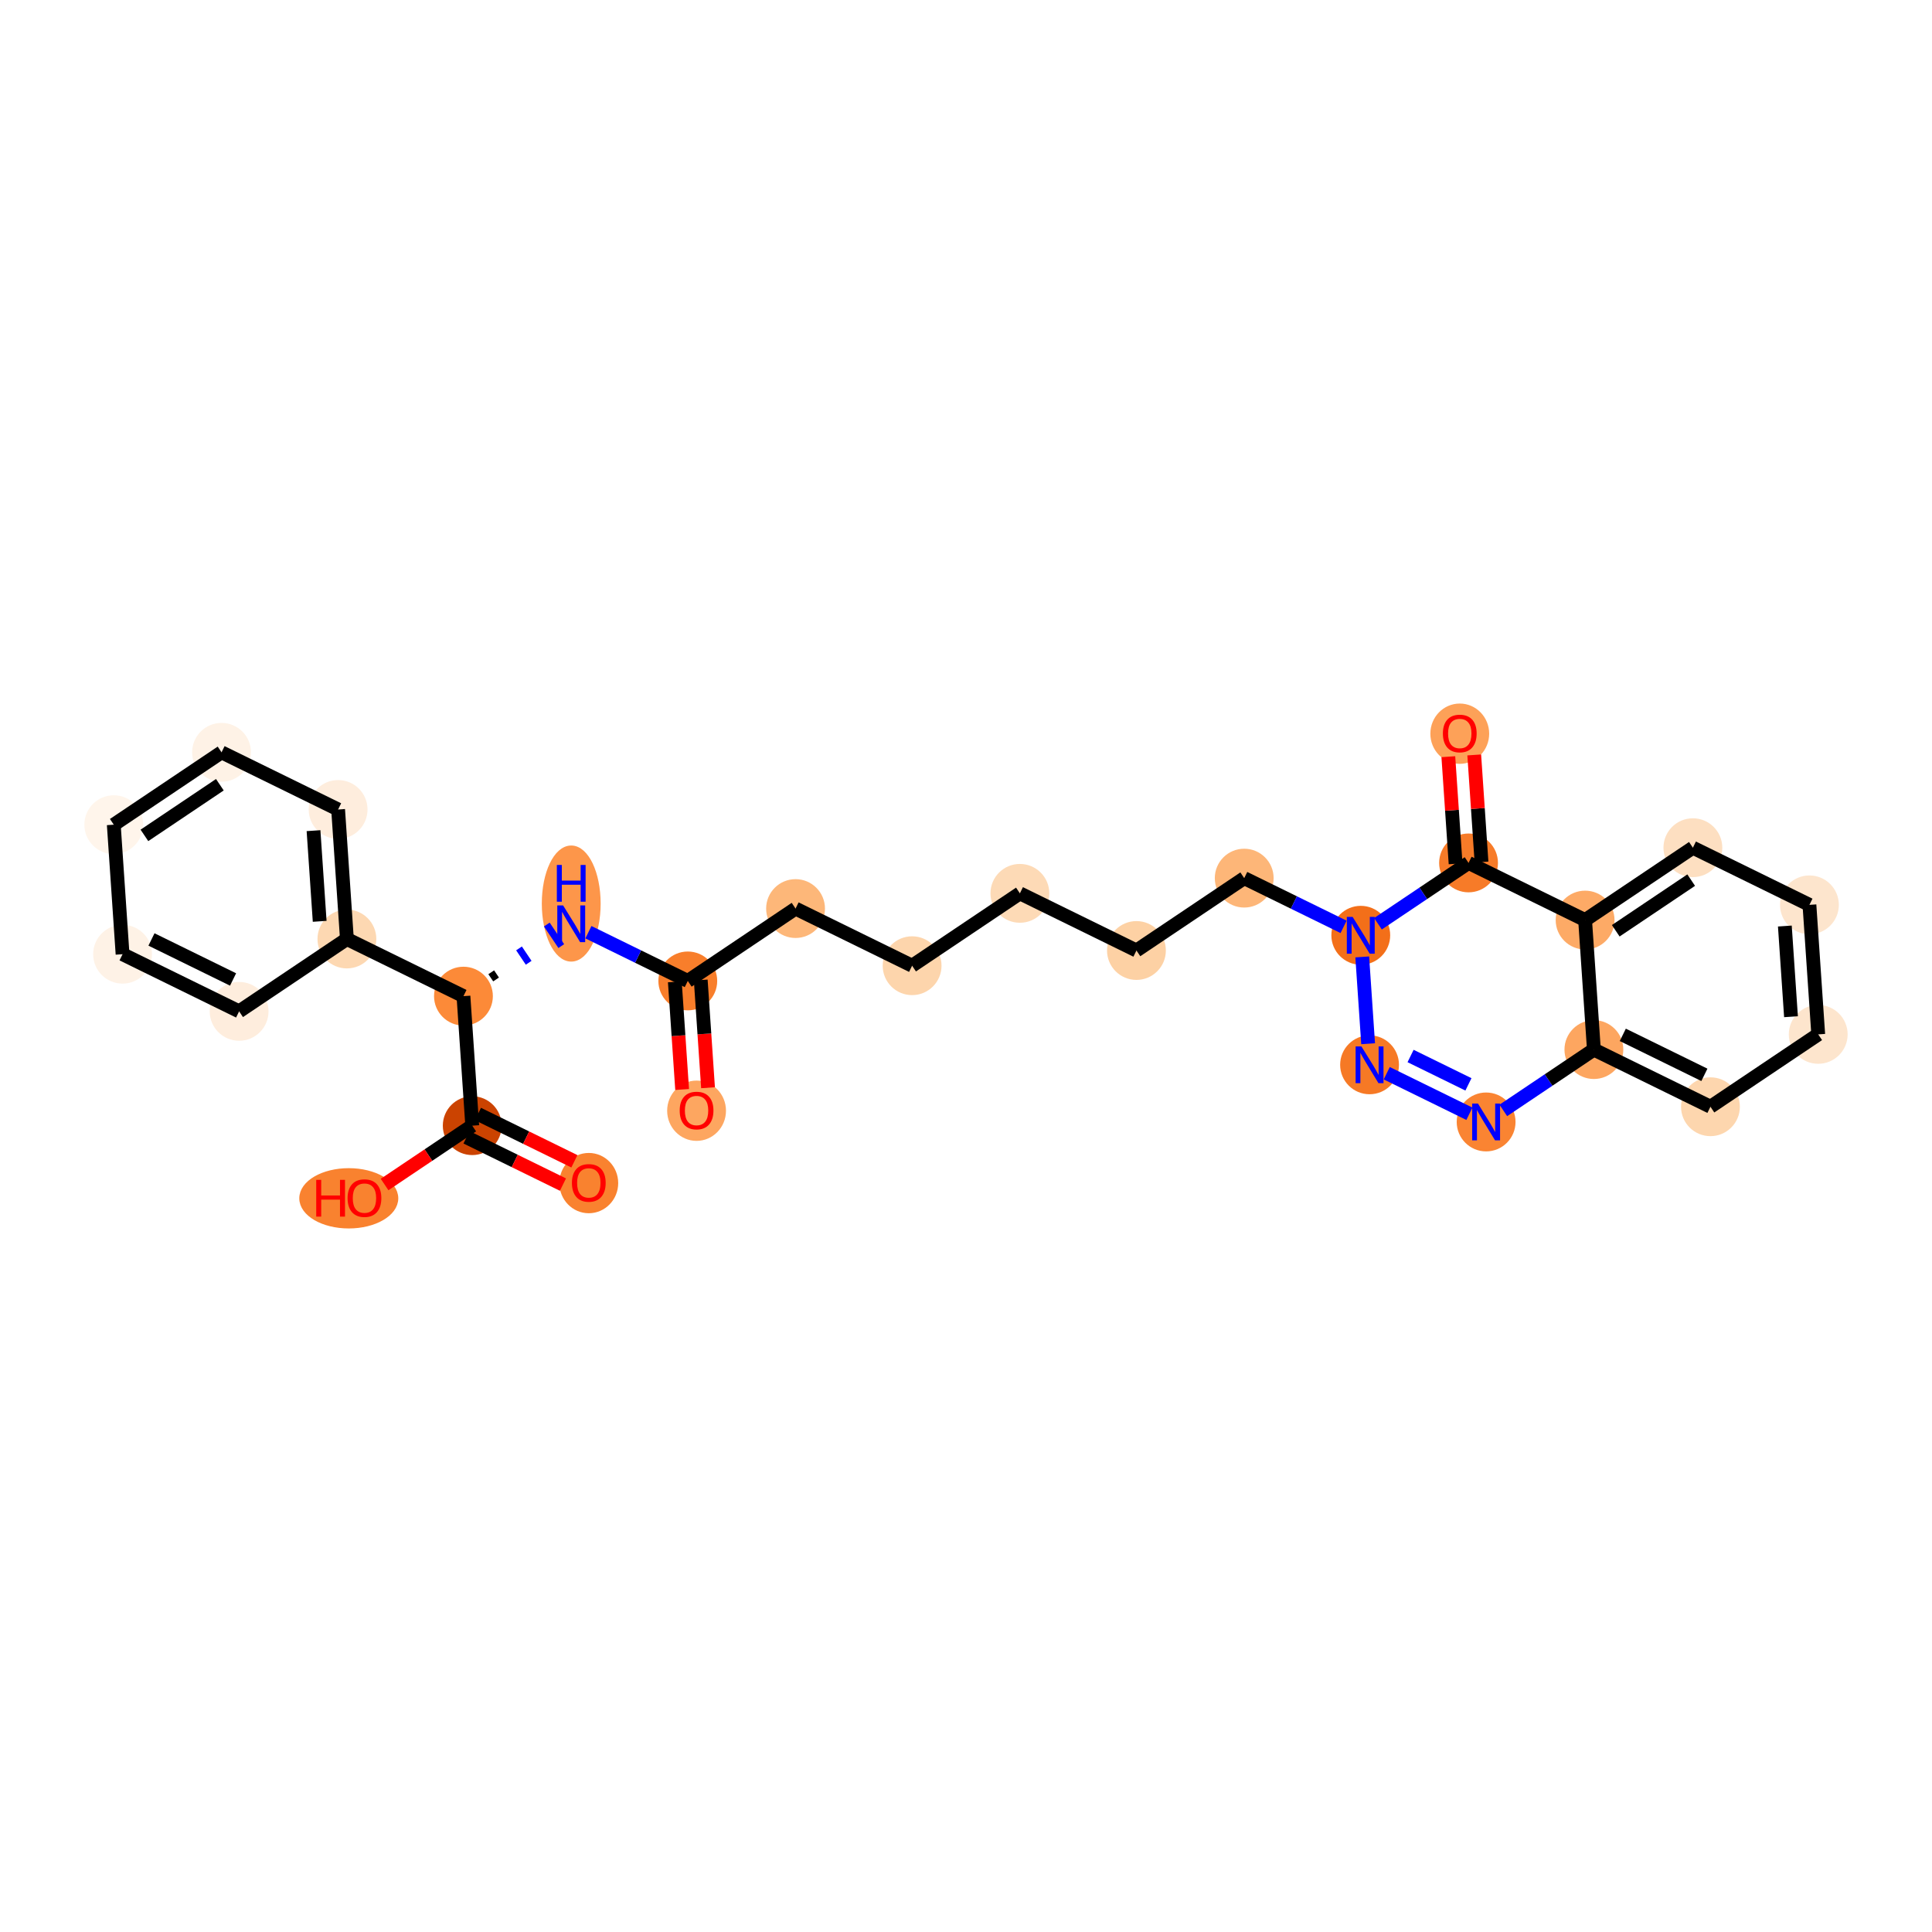<?xml version='1.0' encoding='iso-8859-1'?>
<svg version='1.1' baseProfile='full'
              xmlns='http://www.w3.org/2000/svg'
                      xmlns:rdkit='http://www.rdkit.org/xml'
                      xmlns:xlink='http://www.w3.org/1999/xlink'
                  xml:space='preserve'
width='280px' height='280px' viewBox='0 0 280 280'>
<!-- END OF HEADER -->
<rect style='opacity:1.0;fill:#FFFFFF;stroke:none' width='280' height='280' x='0' y='0'> </rect>
<ellipse cx='100.952' cy='160.976' rx='3.763' ry='3.869'  style='fill:#FDA660;fill-rule:evenodd;stroke:#FDA660;stroke-width:1.0px;stroke-linecap:butt;stroke-linejoin:miter;stroke-opacity:1' />
<ellipse cx='99.679' cy='142.164' rx='3.763' ry='3.763'  style='fill:#F87E2B;fill-rule:evenodd;stroke:#F87E2B;stroke-width:1.0px;stroke-linecap:butt;stroke-linejoin:miter;stroke-opacity:1' />
<ellipse cx='115.298' cy='131.676' rx='3.763' ry='3.763'  style='fill:#FDB779;fill-rule:evenodd;stroke:#FDB779;stroke-width:1.0px;stroke-linecap:butt;stroke-linejoin:miter;stroke-opacity:1' />
<ellipse cx='132.19' cy='139.959' rx='3.763' ry='3.763'  style='fill:#FDD5AC;fill-rule:evenodd;stroke:#FDD5AC;stroke-width:1.0px;stroke-linecap:butt;stroke-linejoin:miter;stroke-opacity:1' />
<ellipse cx='147.81' cy='129.471' rx='3.763' ry='3.763'  style='fill:#FDDAB6;fill-rule:evenodd;stroke:#FDDAB6;stroke-width:1.0px;stroke-linecap:butt;stroke-linejoin:miter;stroke-opacity:1' />
<ellipse cx='164.702' cy='137.754' rx='3.763' ry='3.763'  style='fill:#FDD1A4;fill-rule:evenodd;stroke:#FDD1A4;stroke-width:1.0px;stroke-linecap:butt;stroke-linejoin:miter;stroke-opacity:1' />
<ellipse cx='180.321' cy='127.266' rx='3.763' ry='3.763'  style='fill:#FDB678;fill-rule:evenodd;stroke:#FDB678;stroke-width:1.0px;stroke-linecap:butt;stroke-linejoin:miter;stroke-opacity:1' />
<ellipse cx='197.214' cy='135.549' rx='3.763' ry='3.768'  style='fill:#F36F19;fill-rule:evenodd;stroke:#F36F19;stroke-width:1.0px;stroke-linecap:butt;stroke-linejoin:miter;stroke-opacity:1' />
<ellipse cx='198.487' cy='154.319' rx='3.763' ry='3.768'  style='fill:#F67925;fill-rule:evenodd;stroke:#F67925;stroke-width:1.0px;stroke-linecap:butt;stroke-linejoin:miter;stroke-opacity:1' />
<ellipse cx='215.379' cy='162.602' rx='3.763' ry='3.768'  style='fill:#FA8432;fill-rule:evenodd;stroke:#FA8432;stroke-width:1.0px;stroke-linecap:butt;stroke-linejoin:miter;stroke-opacity:1' />
<ellipse cx='230.998' cy='152.114' rx='3.763' ry='3.763'  style='fill:#FDA660;fill-rule:evenodd;stroke:#FDA660;stroke-width:1.0px;stroke-linecap:butt;stroke-linejoin:miter;stroke-opacity:1' />
<ellipse cx='247.891' cy='160.397' rx='3.763' ry='3.763'  style='fill:#FDD6AE;fill-rule:evenodd;stroke:#FDD6AE;stroke-width:1.0px;stroke-linecap:butt;stroke-linejoin:miter;stroke-opacity:1' />
<ellipse cx='263.51' cy='149.91' rx='3.763' ry='3.763'  style='fill:#FDE5CD;fill-rule:evenodd;stroke:#FDE5CD;stroke-width:1.0px;stroke-linecap:butt;stroke-linejoin:miter;stroke-opacity:1' />
<ellipse cx='262.237' cy='131.139' rx='3.763' ry='3.763'  style='fill:#FDE5CD;fill-rule:evenodd;stroke:#FDE5CD;stroke-width:1.0px;stroke-linecap:butt;stroke-linejoin:miter;stroke-opacity:1' />
<ellipse cx='245.345' cy='122.856' rx='3.763' ry='3.763'  style='fill:#FDDFC1;fill-rule:evenodd;stroke:#FDDFC1;stroke-width:1.0px;stroke-linecap:butt;stroke-linejoin:miter;stroke-opacity:1' />
<ellipse cx='229.725' cy='133.344' rx='3.763' ry='3.763'  style='fill:#FDAA66;fill-rule:evenodd;stroke:#FDAA66;stroke-width:1.0px;stroke-linecap:butt;stroke-linejoin:miter;stroke-opacity:1' />
<ellipse cx='212.833' cy='125.061' rx='3.763' ry='3.763'  style='fill:#F77B28;fill-rule:evenodd;stroke:#F77B28;stroke-width:1.0px;stroke-linecap:butt;stroke-linejoin:miter;stroke-opacity:1' />
<ellipse cx='211.56' cy='106.332' rx='3.763' ry='3.869'  style='fill:#FDA158;fill-rule:evenodd;stroke:#FDA158;stroke-width:1.0px;stroke-linecap:butt;stroke-linejoin:miter;stroke-opacity:1' />
<ellipse cx='82.786' cy='130.95' rx='3.763' ry='7.912'  style='fill:#FD964A;fill-rule:evenodd;stroke:#FD964A;stroke-width:1.0px;stroke-linecap:butt;stroke-linejoin:miter;stroke-opacity:1' />
<ellipse cx='67.167' cy='144.368' rx='3.763' ry='3.763'  style='fill:#FC8A38;fill-rule:evenodd;stroke:#FC8A38;stroke-width:1.0px;stroke-linecap:butt;stroke-linejoin:miter;stroke-opacity:1' />
<ellipse cx='68.44' cy='163.139' rx='3.763' ry='3.763'  style='fill:#CB4301;fill-rule:evenodd;stroke:#CB4301;stroke-width:1.0px;stroke-linecap:butt;stroke-linejoin:miter;stroke-opacity:1' />
<ellipse cx='85.332' cy='171.463' rx='3.763' ry='3.869'  style='fill:#F9822F;fill-rule:evenodd;stroke:#F9822F;stroke-width:1.0px;stroke-linecap:butt;stroke-linejoin:miter;stroke-opacity:1' />
<ellipse cx='50.548' cy='173.668' rx='6.673' ry='3.869'  style='fill:#F9822F;fill-rule:evenodd;stroke:#F9822F;stroke-width:1.0px;stroke-linecap:butt;stroke-linejoin:miter;stroke-opacity:1' />
<ellipse cx='50.275' cy='136.086' rx='3.763' ry='3.763'  style='fill:#FDD8B2;fill-rule:evenodd;stroke:#FDD8B2;stroke-width:1.0px;stroke-linecap:butt;stroke-linejoin:miter;stroke-opacity:1' />
<ellipse cx='49.002' cy='117.315' rx='3.763' ry='3.763'  style='fill:#FEEDDD;fill-rule:evenodd;stroke:#FEEDDD;stroke-width:1.0px;stroke-linecap:butt;stroke-linejoin:miter;stroke-opacity:1' />
<ellipse cx='32.109' cy='109.032' rx='3.763' ry='3.763'  style='fill:#FEF2E6;fill-rule:evenodd;stroke:#FEF2E6;stroke-width:1.0px;stroke-linecap:butt;stroke-linejoin:miter;stroke-opacity:1' />
<ellipse cx='16.49' cy='119.52' rx='3.763' ry='3.763'  style='fill:#FFF5EB;fill-rule:evenodd;stroke:#FFF5EB;stroke-width:1.0px;stroke-linecap:butt;stroke-linejoin:miter;stroke-opacity:1' />
<ellipse cx='17.763' cy='138.291' rx='3.763' ry='3.763'  style='fill:#FEF2E6;fill-rule:evenodd;stroke:#FEF2E6;stroke-width:1.0px;stroke-linecap:butt;stroke-linejoin:miter;stroke-opacity:1' />
<ellipse cx='34.655' cy='146.573' rx='3.763' ry='3.763'  style='fill:#FEEDDD;fill-rule:evenodd;stroke:#FEEDDD;stroke-width:1.0px;stroke-linecap:butt;stroke-linejoin:miter;stroke-opacity:1' />
<path class='bond-0 atom-0 atom-1' d='M 102.614,157.642 L 102.085,149.839' style='fill:none;fill-rule:evenodd;stroke:#FF0000;stroke-width:2.0px;stroke-linecap:butt;stroke-linejoin:miter;stroke-opacity:1' />
<path class='bond-0 atom-0 atom-1' d='M 102.085,149.839 L 101.556,142.036' style='fill:none;fill-rule:evenodd;stroke:#000000;stroke-width:2.0px;stroke-linecap:butt;stroke-linejoin:miter;stroke-opacity:1' />
<path class='bond-0 atom-0 atom-1' d='M 98.86,157.897 L 98.331,150.094' style='fill:none;fill-rule:evenodd;stroke:#FF0000;stroke-width:2.0px;stroke-linecap:butt;stroke-linejoin:miter;stroke-opacity:1' />
<path class='bond-0 atom-0 atom-1' d='M 98.331,150.094 L 97.802,142.291' style='fill:none;fill-rule:evenodd;stroke:#000000;stroke-width:2.0px;stroke-linecap:butt;stroke-linejoin:miter;stroke-opacity:1' />
<path class='bond-1 atom-1 atom-2' d='M 99.679,142.164 L 115.298,131.676' style='fill:none;fill-rule:evenodd;stroke:#000000;stroke-width:2.0px;stroke-linecap:butt;stroke-linejoin:miter;stroke-opacity:1' />
<path class='bond-17 atom-1 atom-18' d='M 99.679,142.164 L 92.478,138.633' style='fill:none;fill-rule:evenodd;stroke:#000000;stroke-width:2.0px;stroke-linecap:butt;stroke-linejoin:miter;stroke-opacity:1' />
<path class='bond-17 atom-1 atom-18' d='M 92.478,138.633 L 85.277,135.102' style='fill:none;fill-rule:evenodd;stroke:#0000FF;stroke-width:2.0px;stroke-linecap:butt;stroke-linejoin:miter;stroke-opacity:1' />
<path class='bond-2 atom-2 atom-3' d='M 115.298,131.676 L 132.19,139.959' style='fill:none;fill-rule:evenodd;stroke:#000000;stroke-width:2.0px;stroke-linecap:butt;stroke-linejoin:miter;stroke-opacity:1' />
<path class='bond-3 atom-3 atom-4' d='M 132.19,139.959 L 147.81,129.471' style='fill:none;fill-rule:evenodd;stroke:#000000;stroke-width:2.0px;stroke-linecap:butt;stroke-linejoin:miter;stroke-opacity:1' />
<path class='bond-4 atom-4 atom-5' d='M 147.81,129.471 L 164.702,137.754' style='fill:none;fill-rule:evenodd;stroke:#000000;stroke-width:2.0px;stroke-linecap:butt;stroke-linejoin:miter;stroke-opacity:1' />
<path class='bond-5 atom-5 atom-6' d='M 164.702,137.754 L 180.321,127.266' style='fill:none;fill-rule:evenodd;stroke:#000000;stroke-width:2.0px;stroke-linecap:butt;stroke-linejoin:miter;stroke-opacity:1' />
<path class='bond-6 atom-6 atom-7' d='M 180.321,127.266 L 187.522,130.797' style='fill:none;fill-rule:evenodd;stroke:#000000;stroke-width:2.0px;stroke-linecap:butt;stroke-linejoin:miter;stroke-opacity:1' />
<path class='bond-6 atom-6 atom-7' d='M 187.522,130.797 L 194.723,134.327' style='fill:none;fill-rule:evenodd;stroke:#0000FF;stroke-width:2.0px;stroke-linecap:butt;stroke-linejoin:miter;stroke-opacity:1' />
<path class='bond-7 atom-7 atom-8' d='M 197.426,138.683 L 198.279,151.264' style='fill:none;fill-rule:evenodd;stroke:#0000FF;stroke-width:2.0px;stroke-linecap:butt;stroke-linejoin:miter;stroke-opacity:1' />
<path class='bond-28 atom-16 atom-7' d='M 212.833,125.061 L 206.269,129.469' style='fill:none;fill-rule:evenodd;stroke:#000000;stroke-width:2.0px;stroke-linecap:butt;stroke-linejoin:miter;stroke-opacity:1' />
<path class='bond-28 atom-16 atom-7' d='M 206.269,129.469 L 199.705,133.876' style='fill:none;fill-rule:evenodd;stroke:#0000FF;stroke-width:2.0px;stroke-linecap:butt;stroke-linejoin:miter;stroke-opacity:1' />
<path class='bond-8 atom-8 atom-9' d='M 200.978,155.541 L 212.957,161.415' style='fill:none;fill-rule:evenodd;stroke:#0000FF;stroke-width:2.0px;stroke-linecap:butt;stroke-linejoin:miter;stroke-opacity:1' />
<path class='bond-8 atom-8 atom-9' d='M 204.431,153.043 L 212.817,157.155' style='fill:none;fill-rule:evenodd;stroke:#0000FF;stroke-width:2.0px;stroke-linecap:butt;stroke-linejoin:miter;stroke-opacity:1' />
<path class='bond-9 atom-9 atom-10' d='M 217.87,160.93 L 224.434,156.522' style='fill:none;fill-rule:evenodd;stroke:#0000FF;stroke-width:2.0px;stroke-linecap:butt;stroke-linejoin:miter;stroke-opacity:1' />
<path class='bond-9 atom-9 atom-10' d='M 224.434,156.522 L 230.998,152.114' style='fill:none;fill-rule:evenodd;stroke:#000000;stroke-width:2.0px;stroke-linecap:butt;stroke-linejoin:miter;stroke-opacity:1' />
<path class='bond-10 atom-10 atom-11' d='M 230.998,152.114 L 247.891,160.397' style='fill:none;fill-rule:evenodd;stroke:#000000;stroke-width:2.0px;stroke-linecap:butt;stroke-linejoin:miter;stroke-opacity:1' />
<path class='bond-10 atom-10 atom-11' d='M 235.189,149.978 L 247.013,155.776' style='fill:none;fill-rule:evenodd;stroke:#000000;stroke-width:2.0px;stroke-linecap:butt;stroke-linejoin:miter;stroke-opacity:1' />
<path class='bond-30 atom-15 atom-10' d='M 229.725,133.344 L 230.998,152.114' style='fill:none;fill-rule:evenodd;stroke:#000000;stroke-width:2.0px;stroke-linecap:butt;stroke-linejoin:miter;stroke-opacity:1' />
<path class='bond-11 atom-11 atom-12' d='M 247.891,160.397 L 263.51,149.91' style='fill:none;fill-rule:evenodd;stroke:#000000;stroke-width:2.0px;stroke-linecap:butt;stroke-linejoin:miter;stroke-opacity:1' />
<path class='bond-12 atom-12 atom-13' d='M 263.51,149.91 L 262.237,131.139' style='fill:none;fill-rule:evenodd;stroke:#000000;stroke-width:2.0px;stroke-linecap:butt;stroke-linejoin:miter;stroke-opacity:1' />
<path class='bond-12 atom-12 atom-13' d='M 259.565,147.349 L 258.674,134.209' style='fill:none;fill-rule:evenodd;stroke:#000000;stroke-width:2.0px;stroke-linecap:butt;stroke-linejoin:miter;stroke-opacity:1' />
<path class='bond-13 atom-13 atom-14' d='M 262.237,131.139 L 245.345,122.856' style='fill:none;fill-rule:evenodd;stroke:#000000;stroke-width:2.0px;stroke-linecap:butt;stroke-linejoin:miter;stroke-opacity:1' />
<path class='bond-14 atom-14 atom-15' d='M 245.345,122.856 L 229.725,133.344' style='fill:none;fill-rule:evenodd;stroke:#000000;stroke-width:2.0px;stroke-linecap:butt;stroke-linejoin:miter;stroke-opacity:1' />
<path class='bond-14 atom-14 atom-15' d='M 245.099,127.553 L 234.166,134.895' style='fill:none;fill-rule:evenodd;stroke:#000000;stroke-width:2.0px;stroke-linecap:butt;stroke-linejoin:miter;stroke-opacity:1' />
<path class='bond-15 atom-15 atom-16' d='M 229.725,133.344 L 212.833,125.061' style='fill:none;fill-rule:evenodd;stroke:#000000;stroke-width:2.0px;stroke-linecap:butt;stroke-linejoin:miter;stroke-opacity:1' />
<path class='bond-16 atom-16 atom-17' d='M 214.71,124.934 L 214.184,117.172' style='fill:none;fill-rule:evenodd;stroke:#000000;stroke-width:2.0px;stroke-linecap:butt;stroke-linejoin:miter;stroke-opacity:1' />
<path class='bond-16 atom-16 atom-17' d='M 214.184,117.172 L 213.657,109.41' style='fill:none;fill-rule:evenodd;stroke:#FF0000;stroke-width:2.0px;stroke-linecap:butt;stroke-linejoin:miter;stroke-opacity:1' />
<path class='bond-16 atom-16 atom-17' d='M 210.956,125.188 L 210.43,117.427' style='fill:none;fill-rule:evenodd;stroke:#000000;stroke-width:2.0px;stroke-linecap:butt;stroke-linejoin:miter;stroke-opacity:1' />
<path class='bond-16 atom-16 atom-17' d='M 210.43,117.427 L 209.903,109.665' style='fill:none;fill-rule:evenodd;stroke:#FF0000;stroke-width:2.0px;stroke-linecap:butt;stroke-linejoin:miter;stroke-opacity:1' />
<path class='bond-18 atom-19 atom-18' d='M 71.893,141.951 L 71.194,140.909' style='fill:none;fill-rule:evenodd;stroke:#000000;stroke-width:1.0px;stroke-linecap:butt;stroke-linejoin:miter;stroke-opacity:1' />
<path class='bond-18 atom-19 atom-18' d='M 76.618,139.533 L 75.22,137.45' style='fill:none;fill-rule:evenodd;stroke:#0000FF;stroke-width:1.0px;stroke-linecap:butt;stroke-linejoin:miter;stroke-opacity:1' />
<path class='bond-18 atom-19 atom-18' d='M 81.344,137.115 L 79.247,133.991' style='fill:none;fill-rule:evenodd;stroke:#0000FF;stroke-width:1.0px;stroke-linecap:butt;stroke-linejoin:miter;stroke-opacity:1' />
<path class='bond-19 atom-19 atom-20' d='M 67.167,144.368 L 68.44,163.139' style='fill:none;fill-rule:evenodd;stroke:#000000;stroke-width:2.0px;stroke-linecap:butt;stroke-linejoin:miter;stroke-opacity:1' />
<path class='bond-22 atom-19 atom-23' d='M 67.167,144.368 L 50.275,136.086' style='fill:none;fill-rule:evenodd;stroke:#000000;stroke-width:2.0px;stroke-linecap:butt;stroke-linejoin:miter;stroke-opacity:1' />
<path class='bond-20 atom-20 atom-21' d='M 67.612,164.828 L 74.6,168.255' style='fill:none;fill-rule:evenodd;stroke:#000000;stroke-width:2.0px;stroke-linecap:butt;stroke-linejoin:miter;stroke-opacity:1' />
<path class='bond-20 atom-20 atom-21' d='M 74.6,168.255 L 81.588,171.681' style='fill:none;fill-rule:evenodd;stroke:#FF0000;stroke-width:2.0px;stroke-linecap:butt;stroke-linejoin:miter;stroke-opacity:1' />
<path class='bond-20 atom-20 atom-21' d='M 69.268,161.45 L 76.256,164.876' style='fill:none;fill-rule:evenodd;stroke:#000000;stroke-width:2.0px;stroke-linecap:butt;stroke-linejoin:miter;stroke-opacity:1' />
<path class='bond-20 atom-20 atom-21' d='M 76.256,164.876 L 83.245,168.303' style='fill:none;fill-rule:evenodd;stroke:#FF0000;stroke-width:2.0px;stroke-linecap:butt;stroke-linejoin:miter;stroke-opacity:1' />
<path class='bond-21 atom-20 atom-22' d='M 68.44,163.139 L 62.088,167.404' style='fill:none;fill-rule:evenodd;stroke:#000000;stroke-width:2.0px;stroke-linecap:butt;stroke-linejoin:miter;stroke-opacity:1' />
<path class='bond-21 atom-20 atom-22' d='M 62.088,167.404 L 55.737,171.669' style='fill:none;fill-rule:evenodd;stroke:#FF0000;stroke-width:2.0px;stroke-linecap:butt;stroke-linejoin:miter;stroke-opacity:1' />
<path class='bond-23 atom-23 atom-24' d='M 50.275,136.086 L 49.002,117.315' style='fill:none;fill-rule:evenodd;stroke:#000000;stroke-width:2.0px;stroke-linecap:butt;stroke-linejoin:miter;stroke-opacity:1' />
<path class='bond-23 atom-23 atom-24' d='M 46.33,133.525 L 45.438,120.385' style='fill:none;fill-rule:evenodd;stroke:#000000;stroke-width:2.0px;stroke-linecap:butt;stroke-linejoin:miter;stroke-opacity:1' />
<path class='bond-29 atom-28 atom-23' d='M 34.655,146.573 L 50.275,136.086' style='fill:none;fill-rule:evenodd;stroke:#000000;stroke-width:2.0px;stroke-linecap:butt;stroke-linejoin:miter;stroke-opacity:1' />
<path class='bond-24 atom-24 atom-25' d='M 49.002,117.315 L 32.109,109.032' style='fill:none;fill-rule:evenodd;stroke:#000000;stroke-width:2.0px;stroke-linecap:butt;stroke-linejoin:miter;stroke-opacity:1' />
<path class='bond-25 atom-25 atom-26' d='M 32.109,109.032 L 16.49,119.52' style='fill:none;fill-rule:evenodd;stroke:#000000;stroke-width:2.0px;stroke-linecap:butt;stroke-linejoin:miter;stroke-opacity:1' />
<path class='bond-25 atom-25 atom-26' d='M 31.864,113.729 L 20.93,121.071' style='fill:none;fill-rule:evenodd;stroke:#000000;stroke-width:2.0px;stroke-linecap:butt;stroke-linejoin:miter;stroke-opacity:1' />
<path class='bond-26 atom-26 atom-27' d='M 16.49,119.52 L 17.763,138.291' style='fill:none;fill-rule:evenodd;stroke:#000000;stroke-width:2.0px;stroke-linecap:butt;stroke-linejoin:miter;stroke-opacity:1' />
<path class='bond-27 atom-27 atom-28' d='M 17.763,138.291 L 34.655,146.573' style='fill:none;fill-rule:evenodd;stroke:#000000;stroke-width:2.0px;stroke-linecap:butt;stroke-linejoin:miter;stroke-opacity:1' />
<path class='bond-27 atom-27 atom-28' d='M 21.953,136.154 L 33.778,141.952' style='fill:none;fill-rule:evenodd;stroke:#000000;stroke-width:2.0px;stroke-linecap:butt;stroke-linejoin:miter;stroke-opacity:1' />
<path  class='atom-0' d='M 98.506 160.949
Q 98.506 159.67, 99.138 158.955
Q 99.77 158.24, 100.952 158.24
Q 102.133 158.24, 102.765 158.955
Q 103.397 159.67, 103.397 160.949
Q 103.397 162.244, 102.758 162.981
Q 102.118 163.711, 100.952 163.711
Q 99.778 163.711, 99.138 162.981
Q 98.506 162.251, 98.506 160.949
M 100.952 163.109
Q 101.764 163.109, 102.201 162.567
Q 102.645 162.018, 102.645 160.949
Q 102.645 159.903, 102.201 159.376
Q 101.764 158.842, 100.952 158.842
Q 100.139 158.842, 99.695 159.369
Q 99.258 159.896, 99.258 160.949
Q 99.258 162.025, 99.695 162.567
Q 100.139 163.109, 100.952 163.109
' fill='#FF0000'/>
<path  class='atom-7' d='M 196.036 132.885
L 197.782 135.707
Q 197.955 135.985, 198.233 136.489
Q 198.512 136.994, 198.527 137.024
L 198.527 132.885
L 199.234 132.885
L 199.234 138.213
L 198.504 138.213
L 196.63 135.127
Q 196.412 134.766, 196.179 134.352
Q 195.953 133.938, 195.885 133.81
L 195.885 138.213
L 195.193 138.213
L 195.193 132.885
L 196.036 132.885
' fill='#0000FF'/>
<path  class='atom-8' d='M 197.309 151.655
L 199.055 154.477
Q 199.228 154.756, 199.506 155.26
Q 199.785 155.764, 199.8 155.794
L 199.8 151.655
L 200.507 151.655
L 200.507 156.983
L 199.777 156.983
L 197.903 153.898
Q 197.685 153.537, 197.452 153.123
Q 197.226 152.709, 197.158 152.581
L 197.158 156.983
L 196.466 156.983
L 196.466 151.655
L 197.309 151.655
' fill='#0000FF'/>
<path  class='atom-9' d='M 214.201 159.938
L 215.947 162.76
Q 216.12 163.039, 216.399 163.543
Q 216.677 164.047, 216.692 164.077
L 216.692 159.938
L 217.4 159.938
L 217.4 165.266
L 216.67 165.266
L 214.796 162.181
Q 214.578 161.82, 214.344 161.406
Q 214.118 160.992, 214.051 160.864
L 214.051 165.266
L 213.358 165.266
L 213.358 159.938
L 214.201 159.938
' fill='#0000FF'/>
<path  class='atom-17' d='M 209.114 106.305
Q 209.114 105.026, 209.746 104.311
Q 210.378 103.596, 211.56 103.596
Q 212.741 103.596, 213.374 104.311
Q 214.006 105.026, 214.006 106.305
Q 214.006 107.6, 213.366 108.337
Q 212.726 109.067, 211.56 109.067
Q 210.386 109.067, 209.746 108.337
Q 209.114 107.607, 209.114 106.305
M 211.56 108.465
Q 212.373 108.465, 212.809 107.923
Q 213.253 107.374, 213.253 106.305
Q 213.253 105.259, 212.809 104.733
Q 212.373 104.198, 211.56 104.198
Q 210.747 104.198, 210.303 104.725
Q 209.867 105.252, 209.867 106.305
Q 209.867 107.382, 210.303 107.923
Q 210.747 108.465, 211.56 108.465
' fill='#FF0000'/>
<path  class='atom-18' d='M 81.609 131.217
L 83.355 134.039
Q 83.528 134.317, 83.806 134.821
Q 84.085 135.326, 84.1 135.356
L 84.1 131.217
L 84.807 131.217
L 84.807 136.545
L 84.077 136.545
L 82.203 133.459
Q 81.985 133.098, 81.752 132.684
Q 81.526 132.27, 81.458 132.142
L 81.458 136.545
L 80.766 136.545
L 80.766 131.217
L 81.609 131.217
' fill='#0000FF'/>
<path  class='atom-18' d='M 80.702 125.356
L 81.424 125.356
L 81.424 127.621
L 84.148 127.621
L 84.148 125.356
L 84.871 125.356
L 84.871 130.684
L 84.148 130.684
L 84.148 128.223
L 81.424 128.223
L 81.424 130.684
L 80.702 130.684
L 80.702 125.356
' fill='#0000FF'/>
<path  class='atom-21' d='M 82.887 171.437
Q 82.887 170.158, 83.519 169.443
Q 84.151 168.728, 85.332 168.728
Q 86.514 168.728, 87.146 169.443
Q 87.778 170.158, 87.778 171.437
Q 87.778 172.731, 87.138 173.469
Q 86.499 174.199, 85.332 174.199
Q 84.158 174.199, 83.519 173.469
Q 82.887 172.739, 82.887 171.437
M 85.332 173.597
Q 86.145 173.597, 86.582 173.055
Q 87.026 172.506, 87.026 171.437
Q 87.026 170.391, 86.582 169.864
Q 86.145 169.33, 85.332 169.33
Q 84.52 169.33, 84.076 169.857
Q 83.639 170.383, 83.639 171.437
Q 83.639 172.513, 84.076 173.055
Q 84.52 173.597, 85.332 173.597
' fill='#FF0000'/>
<path  class='atom-22' d='M 45.83 170.993
L 46.552 170.993
L 46.552 173.258
L 49.276 173.258
L 49.276 170.993
L 49.999 170.993
L 49.999 176.321
L 49.276 176.321
L 49.276 173.86
L 46.552 173.86
L 46.552 176.321
L 45.83 176.321
L 45.83 170.993
' fill='#FF0000'/>
<path  class='atom-22' d='M 50.375 173.642
Q 50.375 172.363, 51.007 171.648
Q 51.639 170.933, 52.821 170.933
Q 54.002 170.933, 54.634 171.648
Q 55.267 172.363, 55.267 173.642
Q 55.267 174.936, 54.627 175.674
Q 53.987 176.404, 52.821 176.404
Q 51.647 176.404, 51.007 175.674
Q 50.375 174.944, 50.375 173.642
M 52.821 175.802
Q 53.633 175.802, 54.07 175.26
Q 54.514 174.71, 54.514 173.642
Q 54.514 172.596, 54.07 172.069
Q 53.633 171.535, 52.821 171.535
Q 52.008 171.535, 51.564 172.062
Q 51.127 172.588, 51.127 173.642
Q 51.127 174.718, 51.564 175.26
Q 52.008 175.802, 52.821 175.802
' fill='#FF0000'/>
</svg>
